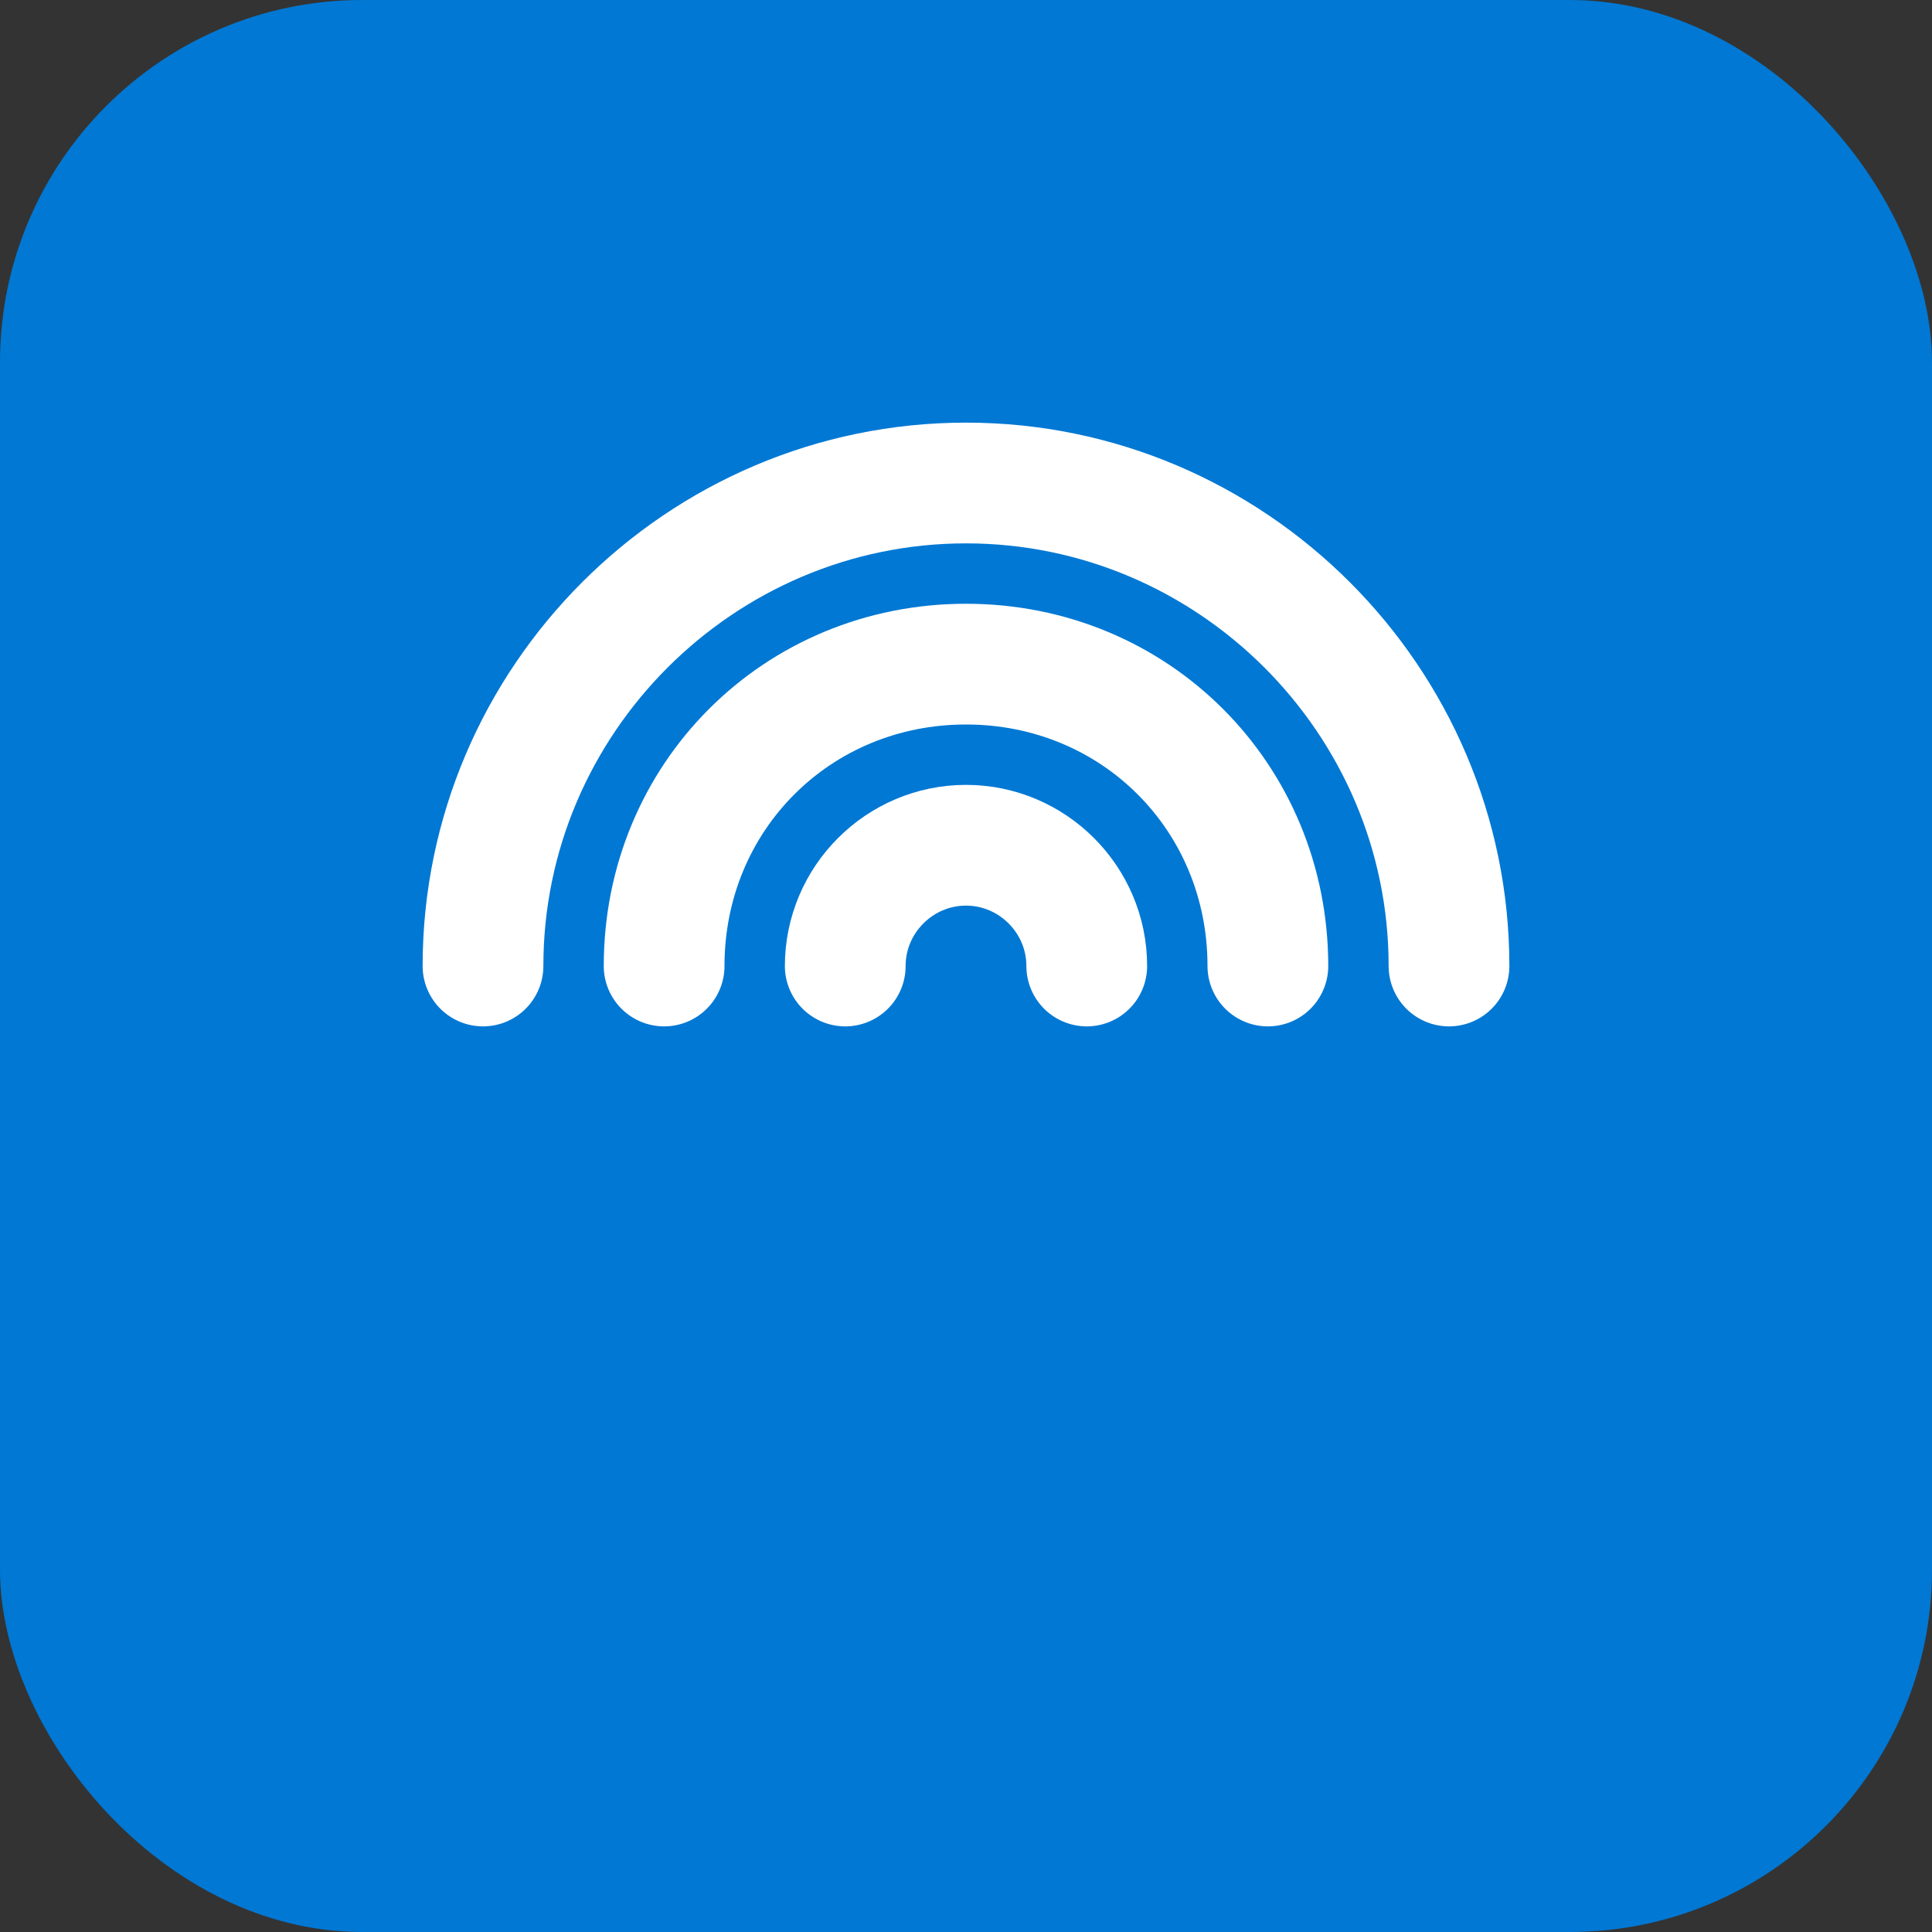 <?xml version="1.0" encoding="UTF-8"?>
<svg width="32" height="32" viewBox="0 0 32 32" fill="none" xmlns="http://www.w3.org/2000/svg">
  <rect x="0" y="0" width="32" height="32" fill="#333333" stroke="none"/>
  <!-- Fundo do ícone -->
  <rect x="0" y="0" width="32" height="32" rx="6" fill="#0078D4"/>
  
  <!-- Símbolo de identidade (fingerprint estilizado) -->
  <path d="M8 16C8 11.6 11.6 8 16 8C20.4 8 24 11.6 24 16" stroke="white" stroke-width="2" stroke-linecap="round"/>
  <path d="M11 16C11 13.2 13.2 11 16 11C18.8 11 21 13.2 21 16" stroke="white" stroke-width="2" stroke-linecap="round"/>
  <path d="M14 16C14 14.9 14.9 14 16 14C17.1 14 18 14.9 18 16" stroke="white" stroke-width="2" stroke-linecap="round"/>
</svg> 